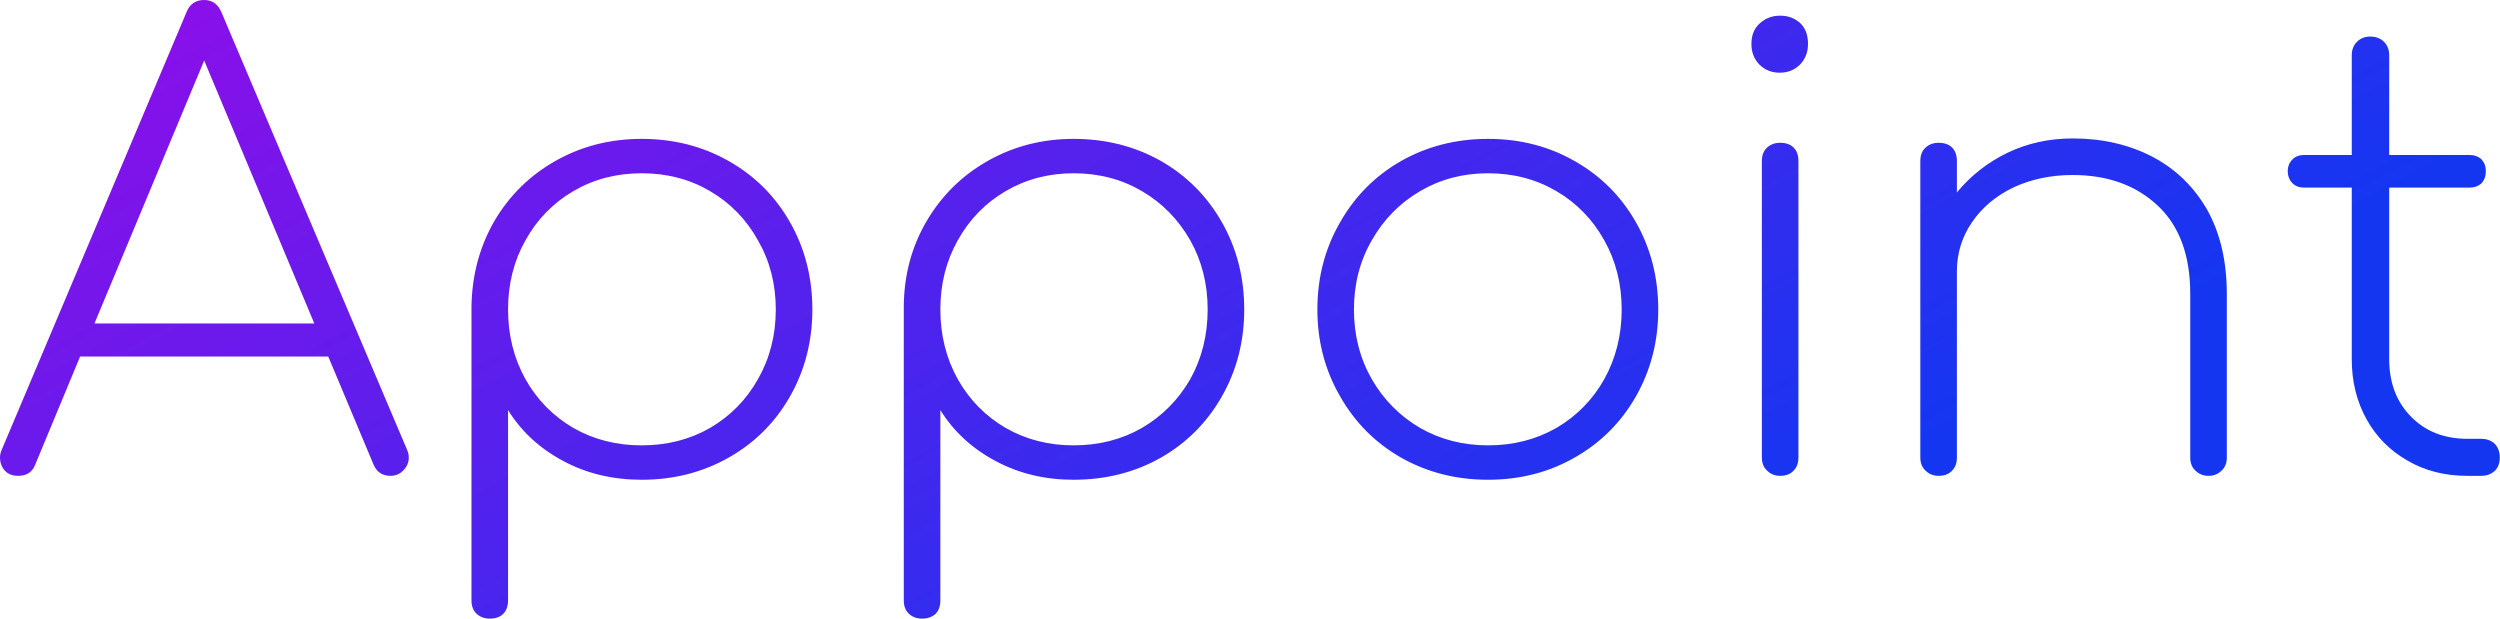 <svg data-v-423bf9ae="" xmlns="http://www.w3.org/2000/svg" viewBox="0 0 242.449 60" class="font"><!----><!----><defs><linearGradient  gradientTransform="rotate(25)" id="862a2817-b12c-4fca-98ee-7ec52408c0dc" x1="0%" y1="0%" x2="100%" y2="0%"><stop offset="0%" style="stop-color: rgb(146, 13, 233); stop-opacity: 1;"></stop><stop offset="100%" style="stop-color: rgb(21, 54, 241); stop-opacity: 1;"></stop></linearGradient></defs><g  id="3c7967b2-59f5-4e22-bc14-2bd4ee2b7d7d" fill="url(#862a2817-b12c-4fca-98ee-7ec52408c0dc)" transform="matrix(4.222,0,0,4.222,-1.14,-5.911)"><path d="M9.62 11.73L9.62 11.73Q9.66 11.82 9.66 11.91L9.66 11.91L9.66 11.91Q9.66 12.08 9.53 12.21L9.53 12.21L9.53 12.21Q9.41 12.33 9.24 12.33L9.24 12.33L9.24 12.33Q8.96 12.33 8.85 12.07L8.85 12.07L7.81 9.59L2.11 9.59L1.08 12.07L1.08 12.07Q0.98 12.33 0.69 12.33L0.69 12.33L0.69 12.33Q0.49 12.33 0.38 12.21L0.38 12.21L0.38 12.21Q0.27 12.08 0.27 11.91L0.27 11.91L0.27 11.91Q0.27 11.82 0.31 11.73L0.31 11.73L4.55 1.69L4.55 1.69Q4.66 1.40 4.96 1.40L4.96 1.40L4.96 1.40Q5.24 1.40 5.36 1.69L5.36 1.69L9.62 11.73ZM2.44 8.83L7.49 8.83L4.96 2.79L2.44 8.83ZM15.01 4.59L15.01 4.59Q16.11 4.59 17.01 5.10L17.01 5.10L17.01 5.10Q17.91 5.61 18.42 6.51L18.42 6.51L18.42 6.51Q18.93 7.41 18.93 8.51L18.93 8.51L18.93 8.51Q18.93 9.60 18.42 10.50L18.42 10.50L18.42 10.50Q17.91 11.40 17.01 11.91L17.01 11.91L17.01 11.91Q16.11 12.42 15.01 12.42L15.01 12.42L15.01 12.42Q14.01 12.42 13.21 11.99L13.21 11.99L13.21 11.99Q12.40 11.56 11.94 10.82L11.94 10.82L11.94 15.19L11.94 15.19Q11.94 15.39 11.83 15.50L11.83 15.50L11.83 15.50Q11.72 15.61 11.52 15.61L11.52 15.61L11.52 15.61Q11.34 15.61 11.22 15.50L11.22 15.50L11.22 15.50Q11.10 15.39 11.10 15.19L11.10 15.19L11.10 8.46L11.10 8.43L11.10 8.43Q11.12 7.35 11.63 6.47L11.63 6.47L11.63 6.47Q12.15 5.59 13.04 5.09L13.04 5.09L13.04 5.09Q13.93 4.59 15.01 4.59L15.01 4.59ZM15.01 11.63L15.01 11.63Q15.88 11.63 16.58 11.23L16.58 11.23L16.58 11.23Q17.28 10.82 17.68 10.11L17.68 10.11L17.68 10.11Q18.09 9.39 18.09 8.51L18.09 8.51L18.09 8.51Q18.09 7.63 17.68 6.92L17.68 6.92L17.68 6.92Q17.28 6.20 16.58 5.79L16.58 5.79L16.58 5.79Q15.88 5.38 15.01 5.38L15.01 5.38L15.01 5.38Q14.14 5.38 13.44 5.79L13.44 5.79L13.44 5.79Q12.74 6.20 12.34 6.92L12.34 6.92L12.34 6.92Q11.94 7.63 11.94 8.51L11.94 8.51L11.94 8.51Q11.94 9.39 12.34 10.11L12.34 10.11L12.34 10.11Q12.74 10.82 13.44 11.23L13.44 11.23L13.44 11.23Q14.14 11.63 15.01 11.63L15.01 11.63ZM24.93 4.59L24.93 4.59Q26.04 4.59 26.94 5.10L26.94 5.10L26.94 5.10Q27.83 5.61 28.34 6.51L28.34 6.51L28.34 6.51Q28.85 7.41 28.85 8.51L28.85 8.51L28.85 8.51Q28.85 9.60 28.34 10.50L28.34 10.50L28.34 10.50Q27.83 11.40 26.94 11.91L26.94 11.91L26.94 11.91Q26.04 12.42 24.93 12.42L24.93 12.42L24.93 12.42Q23.94 12.42 23.14 11.99L23.14 11.99L23.14 11.99Q22.33 11.56 21.87 10.82L21.87 10.82L21.87 15.19L21.87 15.19Q21.87 15.39 21.76 15.50L21.76 15.50L21.76 15.50Q21.64 15.61 21.45 15.61L21.45 15.61L21.45 15.61Q21.27 15.61 21.15 15.50L21.15 15.50L21.15 15.50Q21.03 15.39 21.03 15.19L21.03 15.19L21.03 8.46L21.03 8.43L21.03 8.43Q21.04 7.35 21.56 6.47L21.56 6.47L21.56 6.47Q22.08 5.59 22.97 5.09L22.97 5.09L22.97 5.09Q23.86 4.59 24.93 4.59L24.93 4.59ZM24.93 11.63L24.93 11.63Q25.80 11.63 26.50 11.23L26.50 11.23L26.50 11.23Q27.20 10.82 27.61 10.11L27.61 10.11L27.61 10.11Q28.01 9.39 28.01 8.51L28.01 8.51L28.01 8.51Q28.01 7.63 27.61 6.92L27.61 6.92L27.61 6.92Q27.20 6.20 26.50 5.79L26.50 5.79L26.50 5.79Q25.80 5.38 24.93 5.38L24.93 5.38L24.93 5.38Q24.07 5.38 23.37 5.79L23.37 5.79L23.37 5.79Q22.67 6.20 22.27 6.92L22.27 6.92L22.27 6.92Q21.87 7.63 21.87 8.51L21.87 8.51L21.87 8.51Q21.87 9.39 22.27 10.11L22.27 10.11L22.27 10.11Q22.67 10.82 23.37 11.23L23.37 11.23L23.37 11.23Q24.07 11.63 24.93 11.63L24.93 11.63ZM34.45 4.59L34.45 4.59Q35.55 4.59 36.44 5.10L36.44 5.10L36.44 5.10Q37.34 5.61 37.85 6.51L37.85 6.51L37.85 6.51Q38.36 7.41 38.36 8.51L38.36 8.51L38.36 8.51Q38.36 9.60 37.85 10.50L37.85 10.50L37.85 10.50Q37.34 11.40 36.44 11.91L36.44 11.91L36.44 11.91Q35.55 12.42 34.45 12.42L34.45 12.42L34.45 12.42Q33.35 12.42 32.45 11.91L32.45 11.91L32.45 11.91Q31.56 11.40 31.05 10.50L31.05 10.50L31.05 10.50Q30.53 9.60 30.53 8.51L30.53 8.51L30.53 8.51Q30.53 7.41 31.05 6.51L31.05 6.51L31.05 6.51Q31.56 5.61 32.45 5.10L32.45 5.10L32.45 5.10Q33.35 4.59 34.45 4.59L34.45 4.59ZM34.45 5.38L34.45 5.38Q33.59 5.38 32.89 5.79L32.89 5.79L32.89 5.79Q32.19 6.20 31.78 6.92L31.78 6.92L31.78 6.92Q31.37 7.63 31.37 8.51L31.37 8.51L31.37 8.51Q31.37 9.39 31.78 10.11L31.78 10.11L31.78 10.11Q32.19 10.82 32.89 11.23L32.89 11.23L32.89 11.23Q33.59 11.63 34.45 11.63L34.45 11.63L34.45 11.63Q35.32 11.63 36.02 11.23L36.02 11.23L36.02 11.23Q36.72 10.82 37.12 10.11L37.12 10.11L37.12 10.11Q37.52 9.39 37.52 8.51L37.52 8.51L37.52 8.51Q37.52 7.63 37.12 6.92L37.12 6.92L37.12 6.92Q36.72 6.20 36.02 5.79L36.02 5.79L36.02 5.79Q35.32 5.38 34.45 5.38L34.45 5.38ZM40.74 5.10L40.74 5.10Q40.74 4.90 40.86 4.79L40.86 4.79L40.86 4.79Q40.98 4.68 41.16 4.68L41.16 4.68L41.16 4.68Q41.36 4.68 41.47 4.79L41.47 4.79L41.47 4.79Q41.58 4.90 41.58 5.10L41.58 5.10L41.58 11.91L41.58 11.91Q41.58 12.10 41.47 12.21L41.47 12.21L41.47 12.21Q41.36 12.33 41.16 12.33L41.16 12.33L41.16 12.33Q40.98 12.33 40.86 12.21L40.86 12.21L40.86 12.21Q40.74 12.10 40.74 11.91L40.74 11.91L40.74 5.10ZM41.16 1.76L41.16 1.76Q41.43 1.76 41.62 1.93L41.62 1.93L41.62 1.93Q41.80 2.10 41.80 2.41L41.80 2.41L41.80 2.41Q41.80 2.69 41.62 2.88L41.62 2.88L41.62 2.88Q41.43 3.07 41.15 3.07L41.15 3.07L41.15 3.07Q40.87 3.07 40.68 2.88L40.68 2.88L40.68 2.88Q40.50 2.69 40.50 2.41L40.50 2.41L40.50 2.41Q40.50 2.10 40.70 1.93L40.70 1.93L40.70 1.93Q40.89 1.76 41.16 1.76L41.16 1.76ZM47.88 4.58L47.88 4.58Q48.90 4.58 49.71 5.00L49.71 5.00L49.71 5.00Q50.51 5.42 50.97 6.22L50.97 6.22L50.97 6.22Q51.42 7.03 51.42 8.15L51.42 8.15L51.42 11.91L51.42 11.91Q51.42 12.10 51.30 12.21L51.30 12.21L51.30 12.21Q51.18 12.33 51.00 12.33L51.00 12.33L51.00 12.33Q50.82 12.33 50.70 12.21L50.70 12.21L50.70 12.21Q50.58 12.10 50.58 11.91L50.58 11.91L50.58 8.15L50.58 8.15Q50.58 6.82 49.83 6.12L49.83 6.12L49.83 6.12Q49.08 5.42 47.88 5.42L47.88 5.42L47.88 5.42Q47.14 5.42 46.53 5.70L46.53 5.70L46.53 5.70Q45.92 5.99 45.57 6.50L45.57 6.50L45.57 6.50Q45.22 7.01 45.22 7.63L45.22 7.63L45.22 11.91L45.22 11.91Q45.22 12.10 45.11 12.21L45.11 12.21L45.11 12.21Q45.00 12.33 44.80 12.33L44.80 12.33L44.80 12.33Q44.62 12.33 44.50 12.21L44.50 12.21L44.50 12.21Q44.38 12.10 44.38 11.91L44.38 11.91L44.38 5.10L44.38 5.10Q44.38 4.90 44.50 4.79L44.50 4.79L44.50 4.79Q44.62 4.68 44.80 4.68L44.80 4.68L44.80 4.68Q45.00 4.68 45.11 4.79L45.11 4.79L45.11 4.79Q45.22 4.90 45.22 5.10L45.22 5.10L45.22 5.82L45.22 5.82Q45.70 5.24 46.38 4.91L46.38 4.91L46.38 4.91Q47.07 4.58 47.88 4.58L47.88 4.58ZM57.26 11.48L57.26 11.48Q57.46 11.48 57.58 11.60L57.58 11.60L57.58 11.60Q57.69 11.72 57.69 11.91L57.69 11.91L57.69 11.91Q57.69 12.10 57.58 12.21L57.58 12.21L57.58 12.21Q57.46 12.33 57.26 12.33L57.26 12.33L56.94 12.33L56.94 12.33Q56.17 12.33 55.57 11.98L55.57 11.98L55.57 11.98Q54.96 11.63 54.63 11.03L54.63 11.03L54.63 11.03Q54.29 10.42 54.29 9.65L54.29 9.65L54.29 5.71L53.20 5.71L53.20 5.71Q53.03 5.71 52.93 5.61L52.93 5.61L52.93 5.61Q52.82 5.50 52.82 5.33L52.82 5.33L52.82 5.33Q52.82 5.17 52.93 5.06L52.93 5.06L52.93 5.06Q53.03 4.96 53.20 4.96L53.20 4.96L54.29 4.96L54.29 2.67L54.29 2.67Q54.29 2.48 54.41 2.36L54.41 2.36L54.41 2.36Q54.53 2.24 54.71 2.24L54.71 2.24L54.71 2.24Q54.91 2.24 55.03 2.36L55.03 2.36L55.03 2.36Q55.15 2.48 55.15 2.67L55.15 2.67L55.15 4.96L56.99 4.96L56.99 4.96Q57.16 4.96 57.27 5.06L57.27 5.06L57.27 5.06Q57.37 5.17 57.37 5.33L57.37 5.33L57.37 5.33Q57.37 5.50 57.27 5.61L57.27 5.61L57.27 5.61Q57.16 5.71 56.99 5.71L56.99 5.71L55.15 5.71L55.15 9.65L55.15 9.65Q55.15 10.46 55.65 10.97L55.65 10.97L55.65 10.97Q56.15 11.48 56.95 11.48L56.95 11.48L57.26 11.48Z"></path></g><!----><!----></svg>